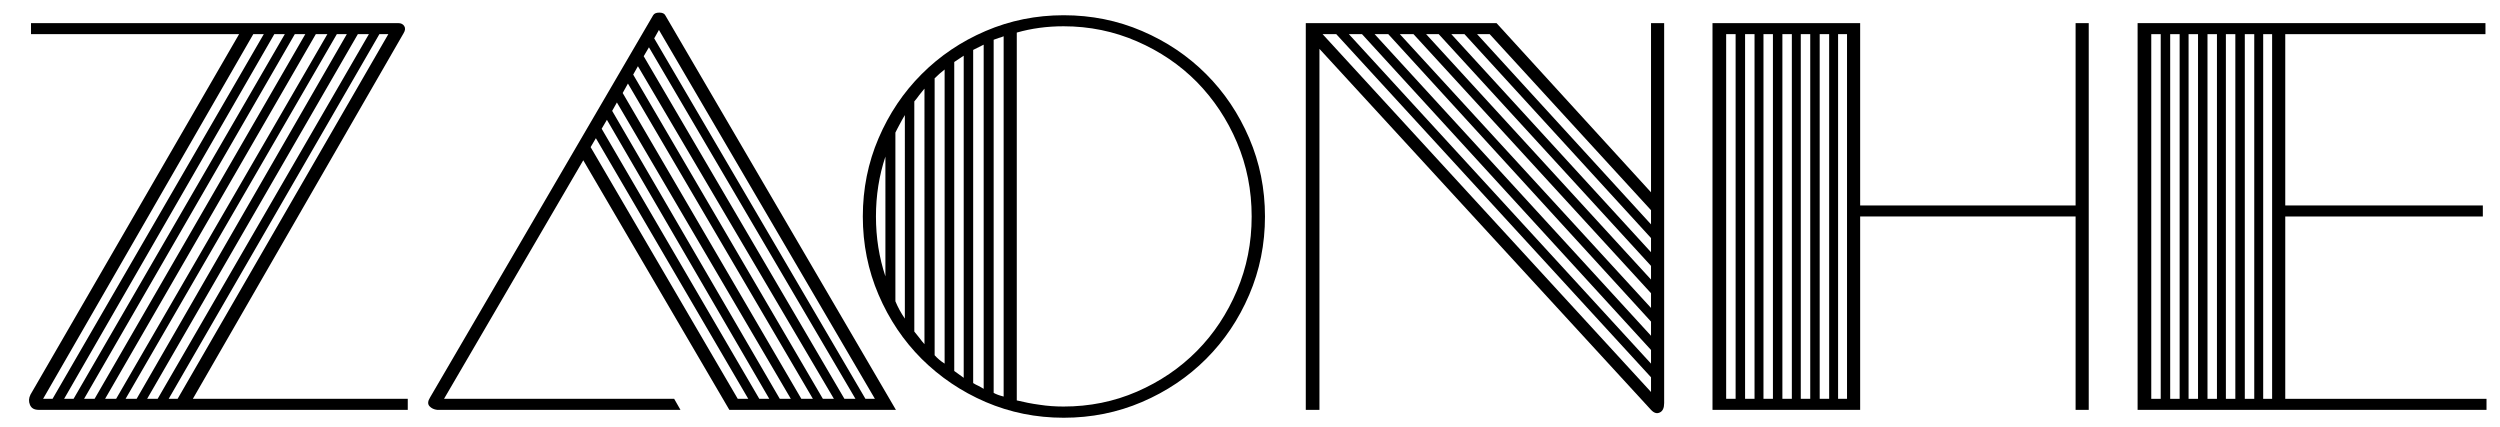 <?xml version="1.0" encoding="utf-8"?>
<!-- Generator: Adobe Illustrator 23.0.1, SVG Export Plug-In . SVG Version: 6.00 Build 0)  -->
<svg version="1.1" id="Layer_1" xmlns="http://www.w3.org/2000/svg" xmlns:xlink="http://www.w3.org/1999/xlink" x="0px" y="0px"
	 viewBox="0 0 142.73 24.35" style="enable-background:new 0 0 142.73 24.35;" xml:space="preserve">
<g>
	<path d="M1.77,1.32h20.97c0.16,0,0.27,0.06,0.34,0.17c0.07,0.11,0.06,0.25-0.04,0.41L11.01,22.77h12.27v0.63H2.22
		c-0.26,0-0.43-0.09-0.51-0.29c-0.08-0.19-0.07-0.38,0.03-0.58L13.65,1.95H1.77V1.32z M3,22.77L15.06,1.95h-0.6l-12,20.82H3z
		 M4.2,22.77L16.26,1.95h-0.6l-12,20.82H4.2z M5.4,22.77L17.43,1.95h-0.6L4.8,22.77H5.4z M6.63,22.77L18.69,1.95h-0.66L6,22.77H6.63
		z M7.8,22.77l12-20.82h-0.57L7.17,22.77H7.8z M9,22.77L21.06,1.95h-0.63L8.4,22.77H9z M10.14,22.77L22.17,1.95h-0.51L9.63,22.77
		H10.14z"/>
	<path d="M38.85,23.4H24.96c-0.18-0.02-0.33-0.09-0.44-0.21c-0.11-0.12-0.1-0.29,0.04-0.51L37.29,0.87c0.06-0.1,0.17-0.15,0.35-0.15
		c0.17,0,0.29,0.05,0.34,0.15L51.15,23.4h-9.51L33.3,9.15l-7.95,13.62h13.14L38.85,23.4z M42.12,22.77h0.6l-8.7-14.88l-0.3,0.51
		L42.12,22.77z M34.65,6.84l-0.3,0.51l9,15.42h0.57L34.65,6.84z M35.22,5.85l-0.27,0.48l9.57,16.44h0.63L35.22,5.85z M45.75,22.77
		h0.66l-10.56-18l-0.3,0.54L45.75,22.77z M36.42,3.78l-0.27,0.48l10.83,18.51h0.63L36.42,3.78z M37.05,2.7l-0.3,0.51l11.46,19.56
		h0.63L37.05,2.7z M37.62,1.71l-0.27,0.48l12.06,20.58h0.54L37.62,1.71z"/>
	<path d="M49.26,12.36c0-1.58,0.3-3.07,0.9-4.47s1.42-2.62,2.46-3.66c1.04-1.04,2.25-1.86,3.65-2.46s2.88-0.9,4.46-0.9
		c1.58,0,3.07,0.3,4.47,0.9c1.4,0.6,2.62,1.42,3.66,2.46c1.04,1.04,1.86,2.26,2.46,3.66c0.6,1.4,0.9,2.89,0.9,4.47
		c0,1.58-0.3,3.07-0.9,4.47c-0.6,1.4-1.42,2.62-2.46,3.66c-1.04,1.04-2.26,1.86-3.66,2.46c-1.4,0.6-2.89,0.9-4.47,0.9
		c-1.58,0-3.06-0.3-4.46-0.9c-1.39-0.6-2.6-1.42-3.65-2.46c-1.04-1.04-1.86-2.26-2.46-3.66S49.26,13.94,49.26,12.36z M50.01,12.36
		c0,1.2,0.18,2.34,0.54,3.42V8.94C50.19,10.02,50.01,11.16,50.01,12.36z M51.66,6.57c-0.1,0.16-0.19,0.33-0.28,0.5
		c-0.09,0.17-0.18,0.33-0.26,0.5v9.63c0.14,0.34,0.32,0.67,0.54,0.99V6.57z M52.77,5.07c-0.1,0.12-0.2,0.24-0.29,0.36
		C52.4,5.55,52.3,5.67,52.2,5.79v13.14c0.1,0.12,0.2,0.24,0.29,0.36c0.09,0.12,0.18,0.24,0.29,0.36V5.07z M53.94,3.96
		c-0.1,0.08-0.2,0.16-0.29,0.24c-0.09,0.08-0.19,0.17-0.29,0.27v15.81c0.16,0.18,0.35,0.34,0.57,0.48V3.96z M54.48,3.54v17.64
		l0.54,0.39V3.18L54.48,3.54z M55.56,2.85v19.02c0.1,0.06,0.2,0.12,0.3,0.16c0.1,0.05,0.2,0.11,0.3,0.17V2.55L55.56,2.85z
		 M57.3,2.07c-0.1,0.04-0.19,0.08-0.29,0.1c-0.09,0.03-0.19,0.07-0.28,0.1v20.16c0.14,0.08,0.33,0.15,0.57,0.21V2.07z M60.72,1.5
		c-0.94,0-1.83,0.12-2.67,0.36v21c0.42,0.1,0.85,0.19,1.31,0.25c0.45,0.07,0.9,0.1,1.36,0.1c1.48,0,2.88-0.28,4.19-0.85
		c1.31-0.57,2.45-1.34,3.42-2.32c0.97-0.98,1.73-2.13,2.29-3.45s0.84-2.73,0.84-4.23s-0.28-2.91-0.84-4.23s-1.33-2.47-2.29-3.45
		c-0.97-0.98-2.11-1.75-3.42-2.32C63.6,1.79,62.2,1.5,60.72,1.5z"/>
	<path d="M74.55,1.32h10.89l8.82,9.66V1.32h0.75v21.69c0,0.28-0.08,0.46-0.25,0.54c-0.17,0.08-0.33,0.03-0.5-0.15L75.33,2.79V23.4
		h-0.78V1.32z M75.51,1.95l18.75,20.43v-0.84L76.29,1.95H75.51z M77.01,1.95l17.25,18.81v-0.78L77.76,1.95H77.01z M78.48,1.95
		l15.78,17.22v-0.81l-15-16.41H78.48z M79.92,1.95l14.34,15.63v-0.84L80.7,1.95H79.92z M81.42,1.95l12.84,14.01v-0.78L82.14,1.95
		H81.42z M82.86,1.95l11.4,12.45v-0.81L83.61,1.95H82.86z M84.33,1.95l9.93,10.86V12L85.05,1.95H84.33z"/>
	<path d="M118.5,12.36h-12.3V23.4h-8.43V1.32h8.43v10.41h12.3V1.32h0.75V23.4h-0.75V12.36z M98.55,22.77h0.54V1.95h-0.54V22.77z
		 M100.17,1.95h-0.54v20.82h0.54V1.95z M101.22,1.95h-0.54v20.82h0.54V1.95z M102.3,1.95h-0.54v20.82h0.54V1.95z M103.35,1.95h-0.54
		v20.82h0.54V1.95z M104.43,1.95h-0.54v20.82h0.54V1.95z M104.94,1.95v20.82h0.51V1.95H104.94z"/>
	<path d="M122.04,1.32h19.86v0.63h-11.43v9.78h11.28v0.63h-11.28v10.41h11.49v0.63h-19.92V1.32z M122.82,22.77h0.54V1.95h-0.54
		V22.77z M124.44,1.95h-0.54v20.82h0.54V1.95z M125.49,1.95h-0.54v20.82h0.54V1.95z M126.57,1.95h-0.54v20.82h0.54V1.95z
		 M127.62,1.95h-0.54v20.82h0.54V1.95z M128.7,1.95h-0.54v20.82h0.54V1.95z M129.21,1.95v20.82h0.51V1.95H129.21z"/>
</g>
</svg>
